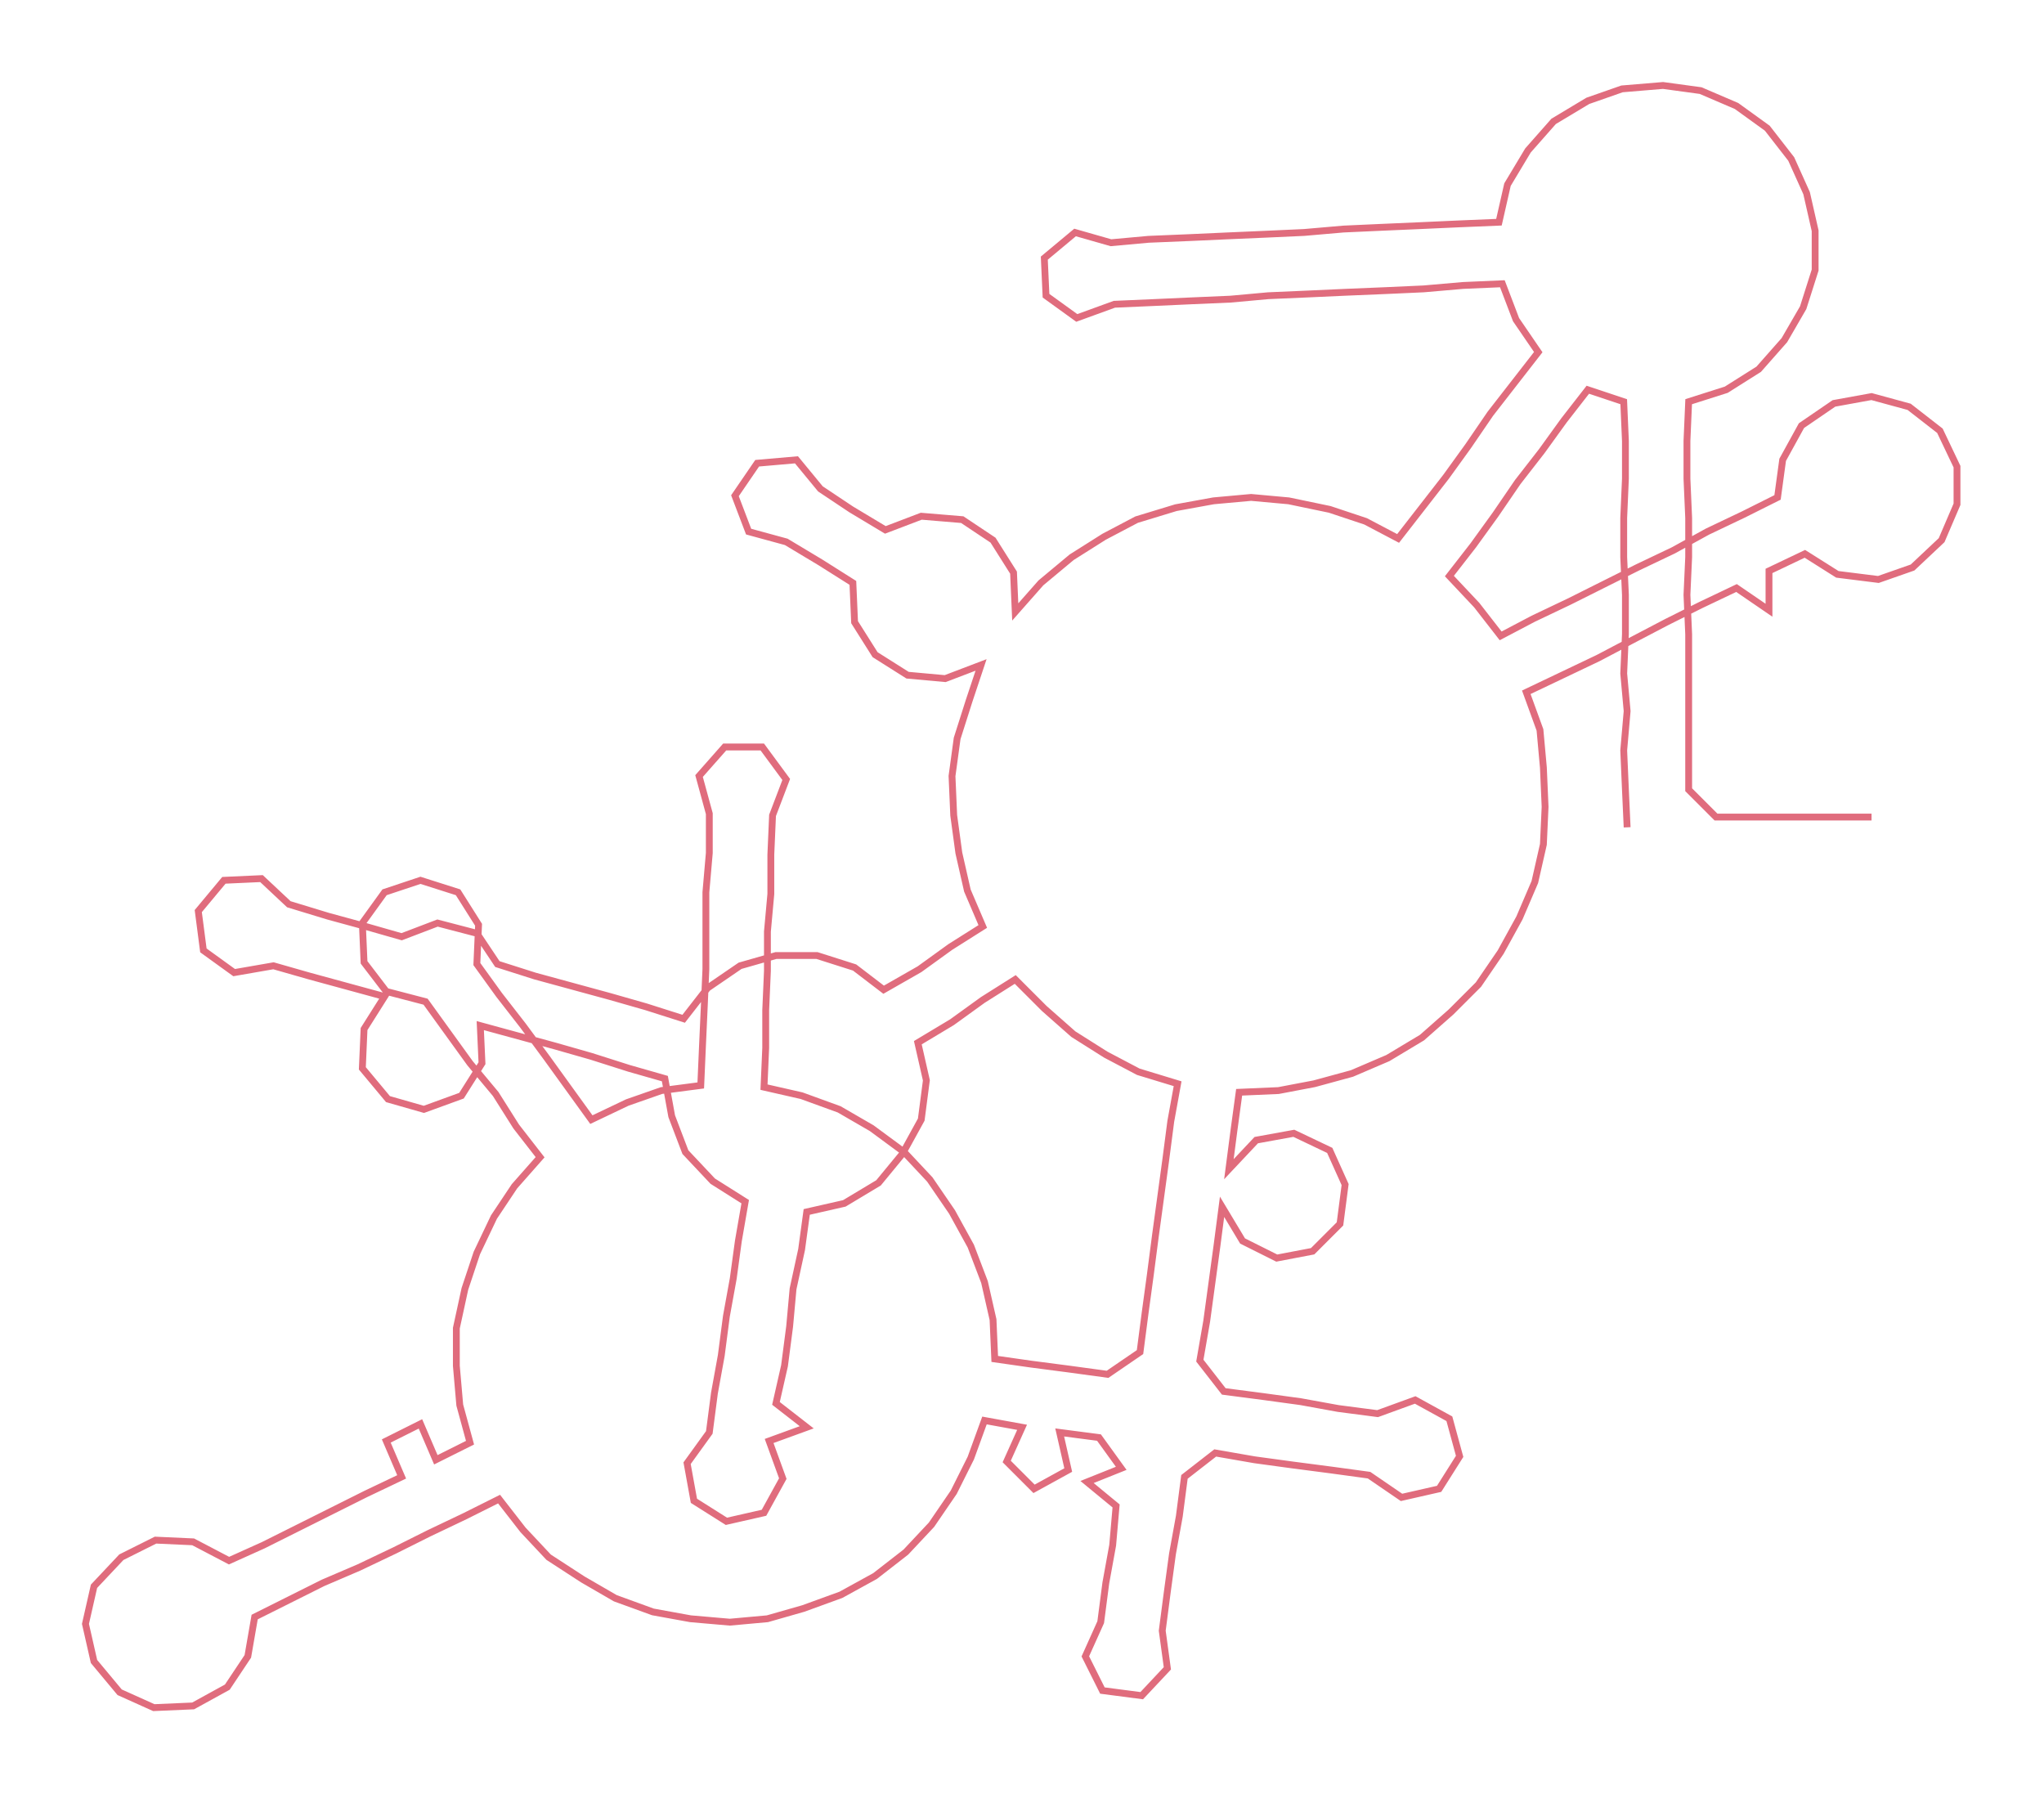 <ns0:svg xmlns:ns0="http://www.w3.org/2000/svg" width="300px" height="263.282px" viewBox="0 0 1195.9 1049.53"><ns0:path style="stroke:#e06c7d;stroke-width:4px;fill:none;" d="M952 484 L952 484 L951 462 L950 439 L952 416 L950 394 L951 371 L951 348 L950 326 L950 303 L951 280 L951 258 L950 235 L929 228 L915 246 L902 264 L888 282 L875 301 L862 319 L848 337 L864 354 L878 372 L897 362 L918 352 L938 342 L958 332 L979 322 L999 311 L1020 301 L1040 291 L1043 269 L1054 249 L1073 236 L1095 232 L1117 238 L1135 252 L1145 273 L1145 295 L1136 316 L1119 332 L1099 339 L1075 336 L1056 324 L1035 334 L1035 357 L1016 344 L995 354 L975 364 L954 375 L935 385 L914 395 L893 405 L901 427 L903 449 L904 472 L903 494 L898 516 L889 537 L878 557 L865 576 L849 592 L832 607 L812 619 L791 628 L769 634 L748 638 L725 639 L722 661 L719 684 L735 667 L757 663 L778 673 L787 693 L784 716 L768 732 L747 736 L727 726 L715 706 L712 729 L709 751 L706 773 L702 796 L716 814 L739 817 L761 820 L783 824 L806 827 L828 819 L848 830 L854 852 L842 871 L820 876 L801 863 L779 860 L756 857 L734 854 L711 850 L693 864 L690 887 L686 909 L683 931 L680 954 L683 976 L668 992 L645 989 L635 969 L644 949 L647 926 L651 904 L653 881 L636 867 L656 859 L643 841 L620 838 L625 860 L605 871 L589 855 L598 835 L576 831 L568 853 L558 873 L545 892 L530 908 L512 922 L492 933 L470 941 L449 947 L427 949 L404 947 L382 943 L360 935 L341 924 L321 911 L306 895 L292 877 L272 887 L251 897 L231 907 L210 917 L189 926 L169 936 L149 946 L145 969 L133 987 L113 998 L90 999 L70 990 L55 972 L50 950 L55 928 L71 911 L91 901 L113 902 L134 913 L154 904 L174 894 L194 884 L214 874 L235 864 L226 843 L246 833 L255 854 L275 844 L269 822 L267 799 L267 777 L272 754 L279 733 L289 712 L301 694 L316 677 L302 659 L290 640 L275 622 L262 604 L249 586 L226 580 L213 563 L212 540 L225 522 L246 515 L268 522 L280 541 L279 564 L292 582 L306 600 L320 619 L333 637 L346 655 L367 645 L387 638 L410 635 L411 612 L412 590 L413 567 L413 544 L413 522 L415 499 L415 476 L409 454 L424 437 L446 437 L460 456 L452 477 L451 500 L451 523 L449 545 L449 568 L448 591 L448 613 L447 636 L469 641 L491 649 L510 660 L529 674 L544 690 L557 709 L568 729 L576 750 L581 772 L582 795 L603 798 L626 801 L648 804 L667 791 L670 768 L673 746 L676 723 L679 701 L682 679 L685 656 L689 634 L666 627 L647 617 L628 605 L611 590 L594 573 L575 585 L557 598 L537 610 L542 632 L539 655 L528 675 L514 692 L494 704 L472 709 L469 731 L464 754 L462 776 L459 799 L454 821 L472 835 L450 843 L458 865 L447 885 L425 890 L406 878 L402 856 L415 838 L418 815 L422 793 L425 770 L429 748 L432 726 L436 703 L417 691 L401 674 L393 653 L389 631 L368 625 L346 618 L325 612 L303 606 L281 600 L282 622 L270 641 L248 649 L227 643 L212 625 L213 602 L225 583 L203 577 L181 571 L160 565 L137 569 L119 556 L116 533 L131 515 L153 514 L169 529 L192 536 L214 542 L235 548 L256 540 L279 546 L291 564 L313 571 L335 577 L357 583 L378 589 L400 596 L414 578 L433 565 L454 559 L478 559 L500 566 L517 579 L538 567 L556 554 L575 542 L566 521 L561 499 L558 477 L557 454 L560 432 L567 410 L574 389 L553 397 L531 395 L512 383 L500 364 L499 341 L480 329 L460 317 L438 311 L430 290 L443 271 L466 269 L480 286 L498 298 L518 310 L539 302 L563 304 L581 316 L593 335 L594 358 L609 341 L627 326 L646 314 L665 304 L688 297 L710 293 L732 291 L754 293 L778 298 L799 305 L818 315 L832 297 L846 279 L859 261 L872 242 L886 224 L900 206 L887 187 L879 166 L856 167 L833 169 L811 170 L787 171 L765 172 L742 173 L720 175 L697 176 L675 177 L652 178 L630 186 L612 173 L611 151 L629 136 L650 142 L672 140 L696 139 L718 138 L741 137 L763 136 L786 134 L808 133 L831 132 L853 131 L877 130 L882 108 L894 88 L909 71 L929 59 L949 52 L973 50 L995 53 L1016 62 L1034 75 L1048 93 L1057 113 L1062 135 L1062 158 L1055 180 L1044 199 L1029 216 L1010 228 L988 235 L987 258 L987 280 L988 303 L988 326 L987 348 L988 371 L988 394 L988 416 L988 439 L988 462 L1004 478 L1027 478 L1049 478 L1072 478 L1095 478" /></ns0:svg>